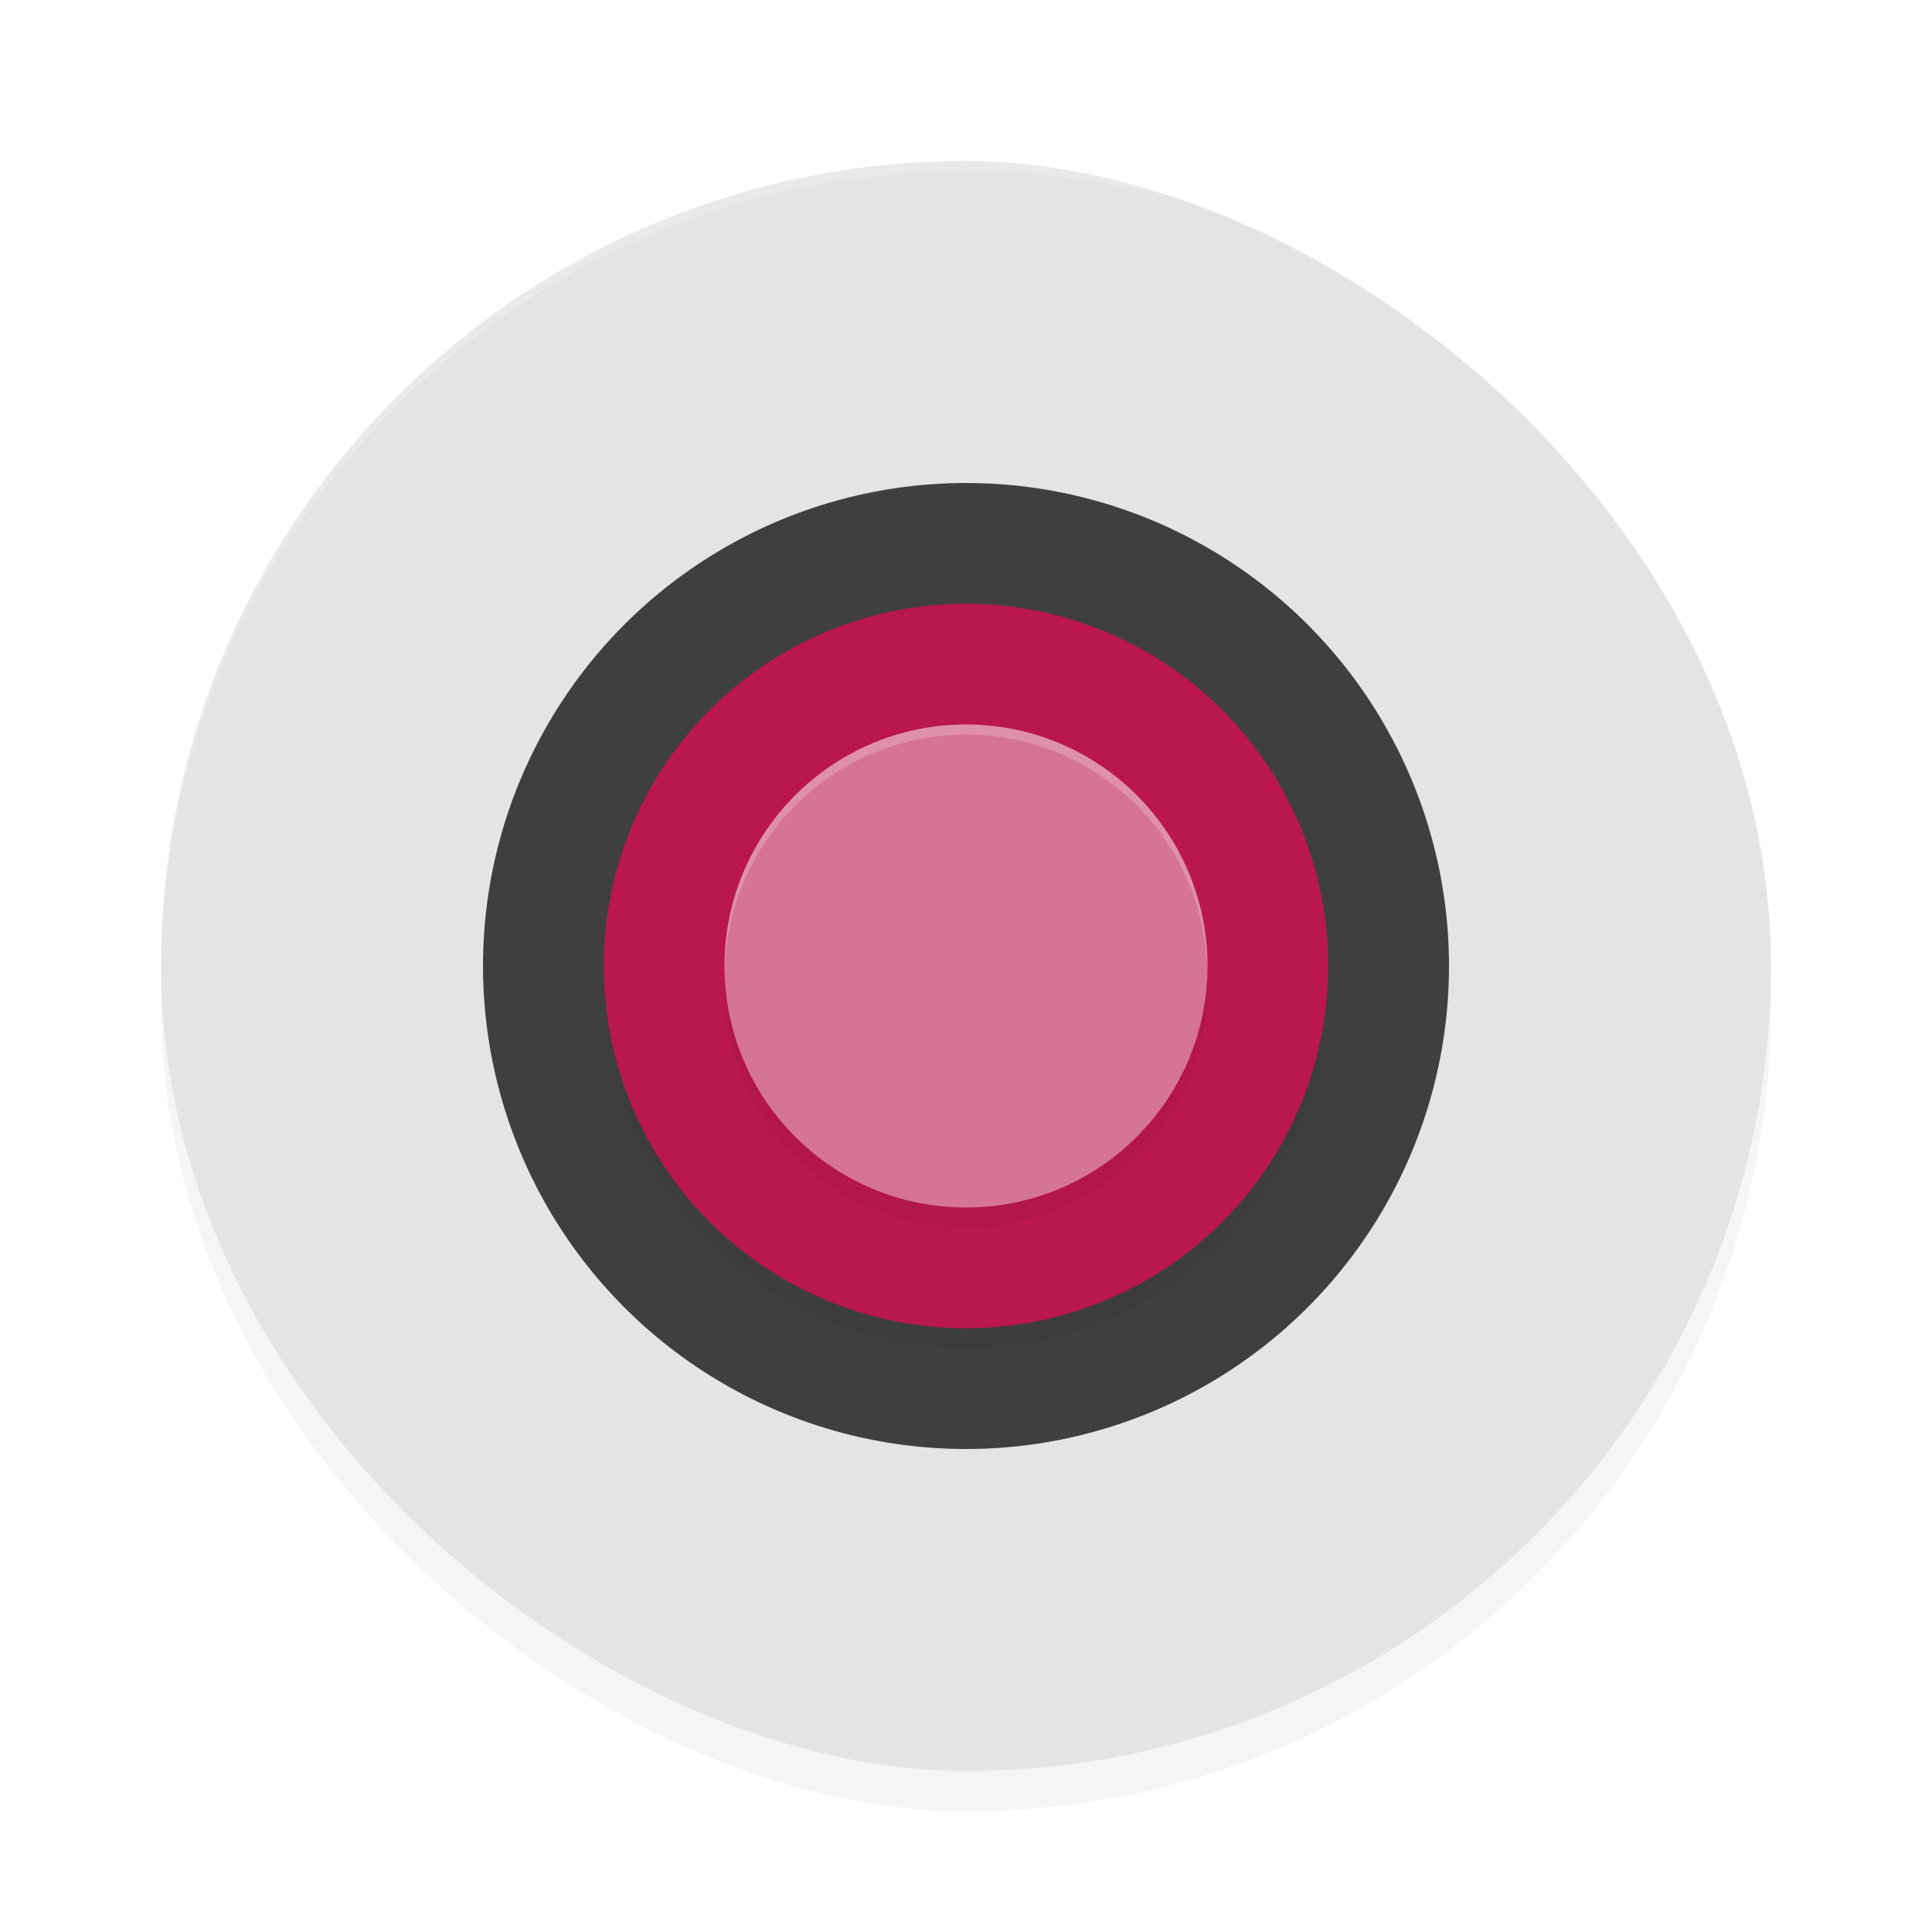<?xml version="1.0" encoding="UTF-8" standalone="no"?>
<svg
   xmlns:dc="http://purl.org/dc/elements/1.1/"
   xmlns:cc="http://creativecommons.org/ns#"
   xmlns:rdf="http://www.w3.org/1999/02/22-rdf-syntax-ns#"
   xmlns:svg="http://www.w3.org/2000/svg"
   xmlns="http://www.w3.org/2000/svg"
   xmlns:sodipodi="http://sodipodi.sourceforge.net/DTD/sodipodi-0.dtd"
   xmlns:inkscape="http://www.inkscape.org/namespaces/inkscape"
   width="192"
   height="192"
   version="1"
   id="svg20"
   sodipodi:docname="system_camera.svg"
   inkscape:version="0.92.3 (2405546, 2018-03-11)">
  <defs
     id="defs24">
    <filter
       inkscape:collect="always"
       style="color-interpolation-filters:sRGB"
       id="filter857"
       x="-0.048"
       width="1.096"
       y="-0.048"
       height="1.096">
      <feGaussianBlur
         inkscape:collect="always"
         stdDeviation="3.2"
         id="feGaussianBlur859" />
    </filter>
    <filter
       inkscape:collect="always"
       style="color-interpolation-filters:sRGB"
       id="filter877"
       x="-0.048"
       width="1.096"
       y="-0.048"
       height="1.096">
      <feGaussianBlur
         inkscape:collect="always"
         stdDeviation="1.44"
         id="feGaussianBlur879" />
    </filter>
    <filter
       inkscape:collect="always"
       style="color-interpolation-filters:sRGB"
       id="filter893"
       x="-0.048"
       width="1.096"
       y="-0.048"
       height="1.096">
      <feGaussianBlur
         inkscape:collect="always"
         stdDeviation="0.96"
         id="feGaussianBlur895" />
    </filter>
  </defs>
  <sodipodi:namedview
     pagecolor="#ffffff"
     bordercolor="#666666"
     borderopacity="1"
     objecttolerance="10"
     gridtolerance="10"
     guidetolerance="10"
     inkscape:pageopacity="0"
     inkscape:pageshadow="2"
     inkscape:window-width="1920"
     inkscape:window-height="1018"
     id="namedview22"
     showgrid="false"
     inkscape:zoom="1"
     inkscape:cx="96"
     inkscape:cy="96"
     inkscape:window-x="0"
     inkscape:window-y="32"
     inkscape:window-maximized="1"
     inkscape:current-layer="svg20" />
  <rect
     id="rect2"
     transform="matrix(0,-1,-1,0,0,0)"
     ry="80"
     rx="80"
     y="-176"
     x="-180"
     height="160"
     width="160"
     style="opacity:0.2;stroke-width:4;filter:url(#filter857)" />
  <rect
     id="rect4"
     transform="matrix(0,-1,-1,0,0,0)"
     ry="80"
     rx="80"
     y="-176"
     x="-176"
     height="160"
     width="160"
     style="fill:#e4e4e4;stroke-width:4" />
  <circle
     id="circle6"
     r="48"
     cy="96"
     cx="96"
     style="fill:#3f3f3f;stroke-width:4" />
  <circle
     id="circle8"
     transform="scale(1,-1)"
     r="36"
     cy="-98"
     cx="96"
     style="opacity:0.2;stroke-width:4;filter:url(#filter877)" />
  <circle
     id="circle10"
     transform="scale(1,-1)"
     r="36"
     cy="-96"
     cx="96"
     style="fill:#ba174e;stroke-width:4" />
  <path
     style="opacity:0.2;fill:#ffffff;stroke-width:4"
     d="M 96 16 C 51.68 16 16 51.68 16 96 C 16 96.117 16.005 96.232 16.008 96.348 C 16.356 52.331 51.898 17 96 17 C 140.102 17 175.644 52.331 175.992 96.348 C 175.995 96.232 176 96.117 176 96 C 176 51.68 140.32 16 96 16 z "
     id="path12" />
  <circle
     id="circle14"
     r="24"
     cy="98"
     cx="96"
     style="opacity:0.2;stroke-width:4;filter:url(#filter893)" />
  <circle
     id="circle16"
     r="24"
     cy="96"
     cx="96"
     style="fill:#d67495;stroke-width:4" />
  <path
     style="fill:#ffffff;stroke-width:4;opacity:0.2"
     d="M 96 72 A 24 24 0 0 0 72 96 A 24 24 0 0 0 72.021 96.582 A 24 24 0 0 1 96 73 A 24 24 0 0 1 119.979 96.418 A 24 24 0 0 0 120 96 A 24 24 0 0 0 96 72 z "
     id="circle900" />
</svg>
